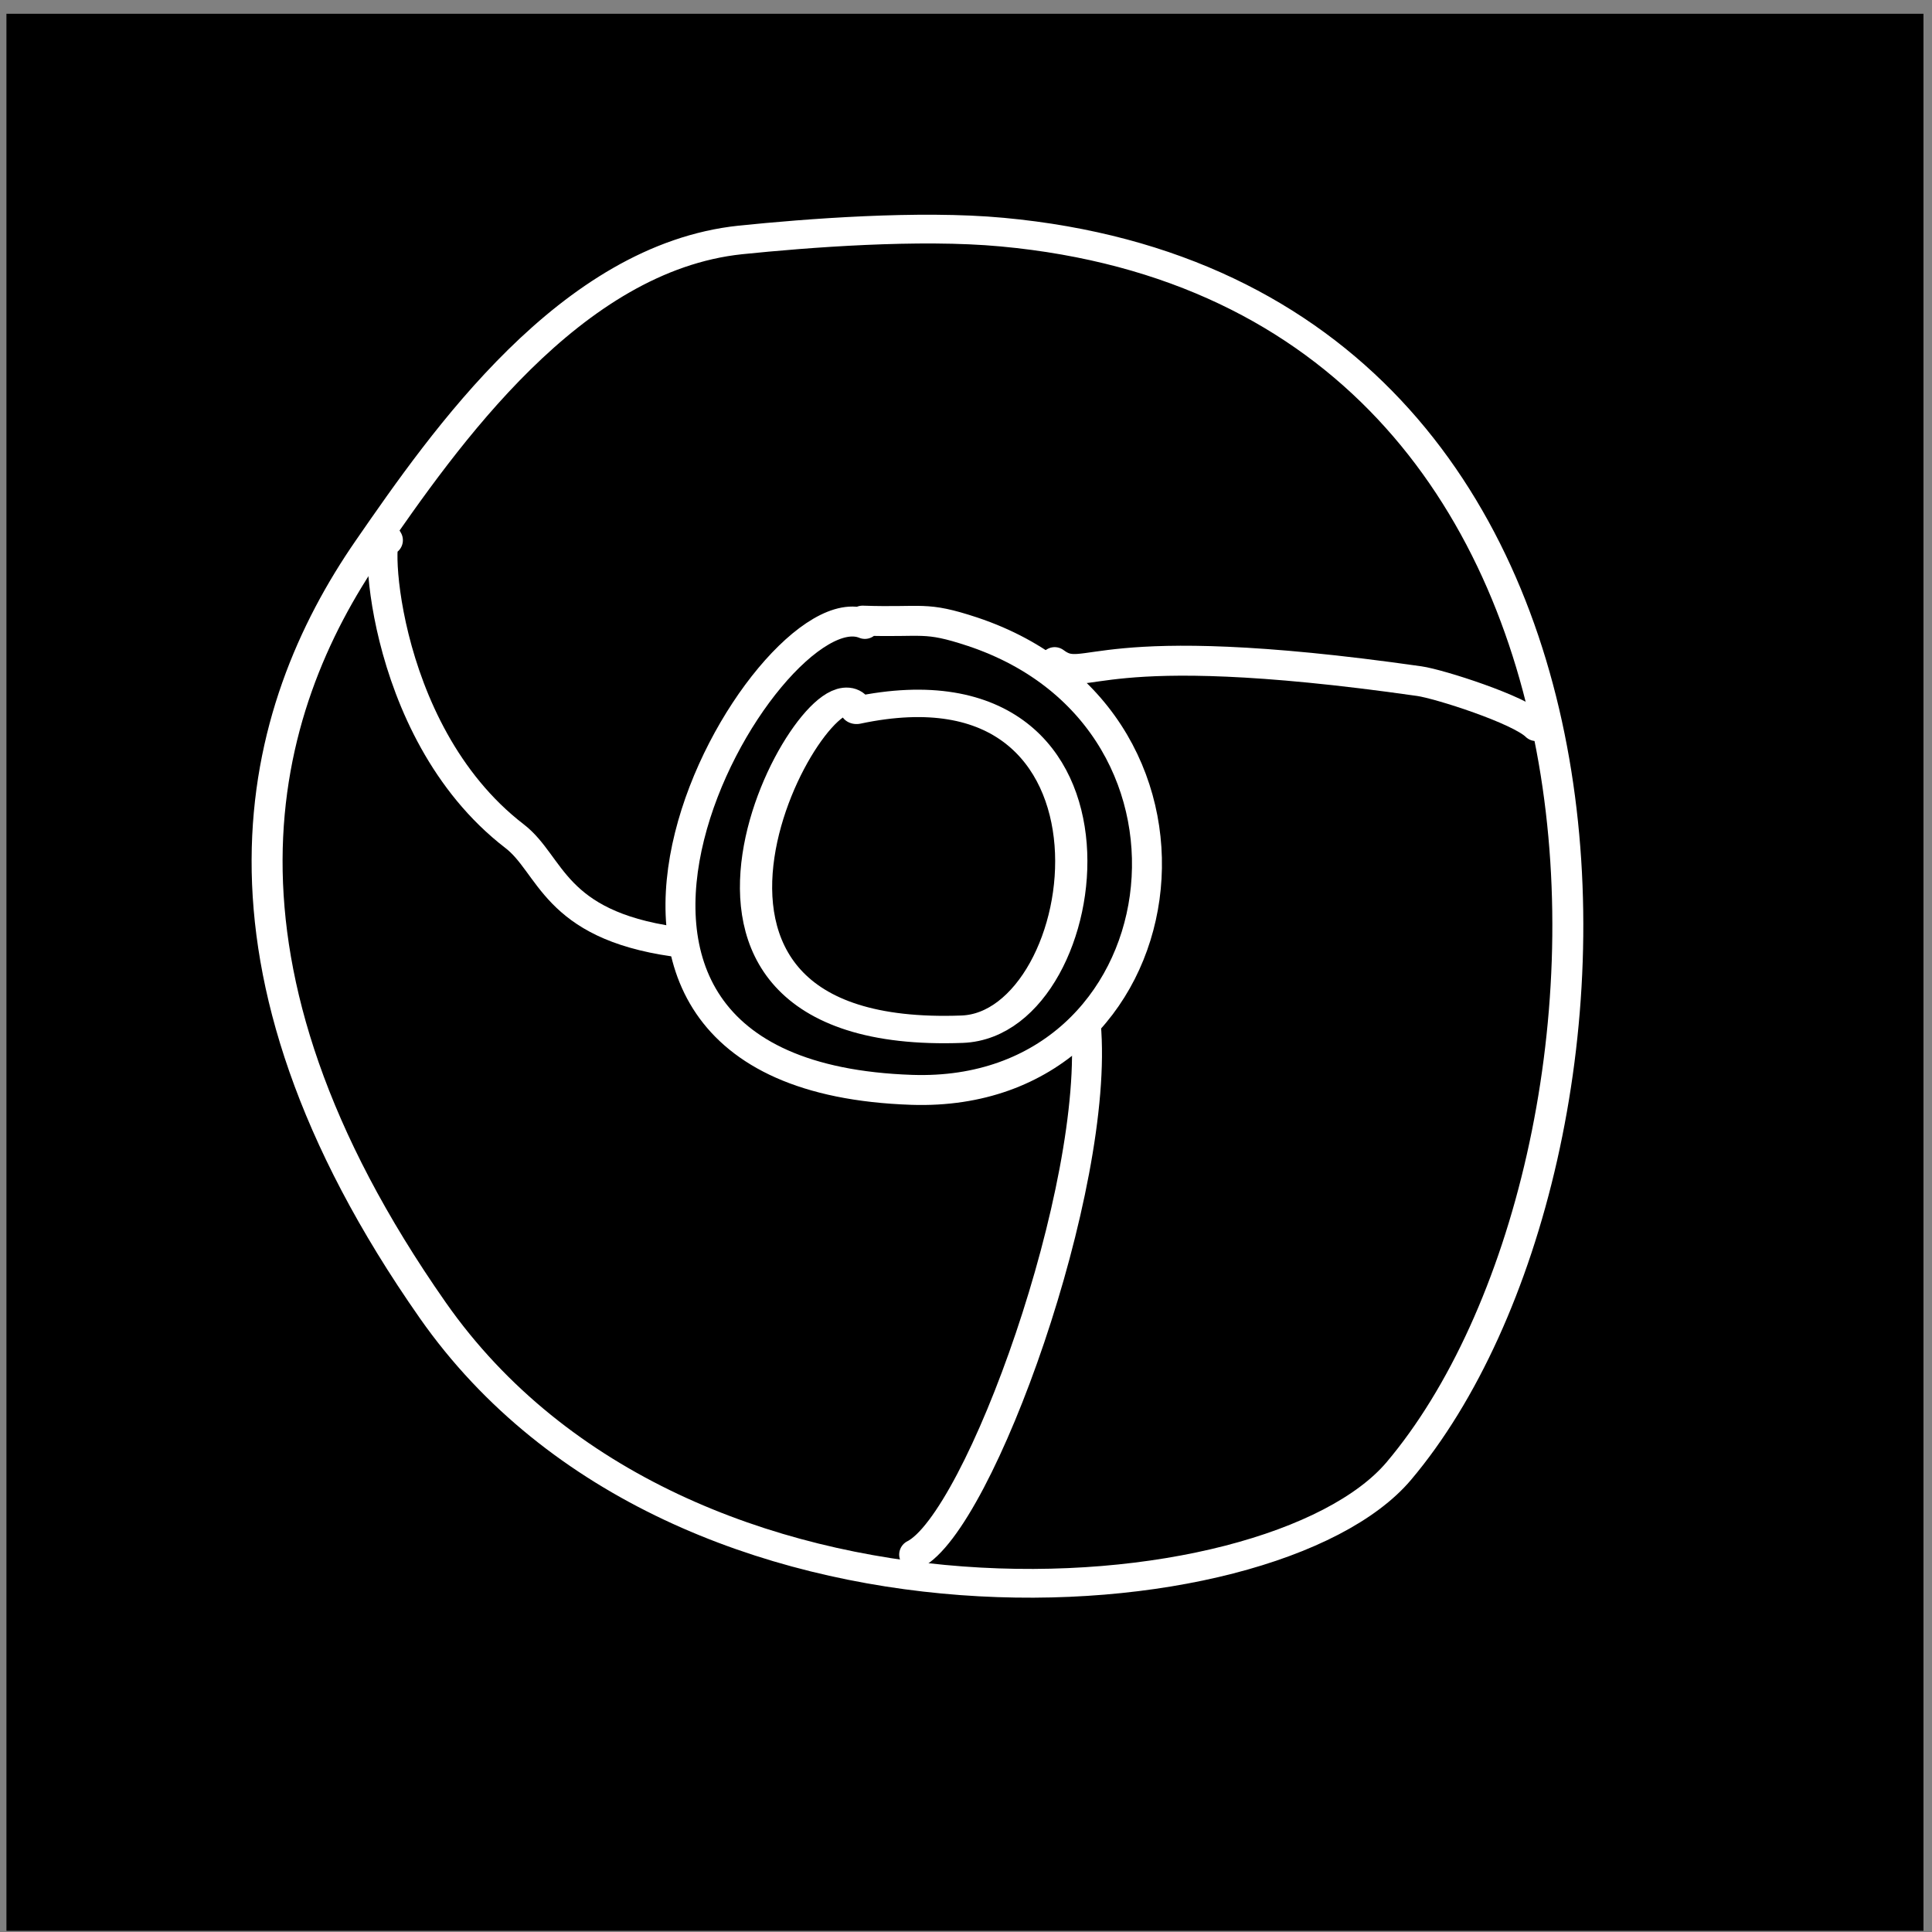<?xml version="1.0" encoding="UTF-8" standalone="no"?>
<!DOCTYPE svg PUBLIC "-//W3C//DTD SVG 1.1//EN" "http://www.w3.org/Graphics/SVG/1.1/DTD/svg11.dtd">
<svg width="100%" height="100%" viewBox="0 0 129 129" version="1.1" xmlns="http://www.w3.org/2000/svg" xmlns:xlink="http://www.w3.org/1999/xlink" xml:space="preserve" xmlns:serif="http://www.serif.com/" style="fill-rule:evenodd;clip-rule:evenodd;stroke-linecap:round;stroke-linejoin:round;stroke-miterlimit:1.5;">
    <rect x="0" y="0" width="129" height="129" fill="#808080" stroke="none"/>
    <g transform="matrix(1,0,0,1,-558,-2904)">
        <g id="google-chrome" transform="matrix(1,0,0,1,558.43,2904.92)">
            <rect x="0" y="0" width="128" height="128"/>
            <g>
                <g transform="matrix(1.077,0,0,1,-602.621,-2904.92)">
                    <path d="M605.045,2920.02C594.501,2921.21 586.705,2933.28 582.007,2940.6C575.014,2951.49 570.851,2968.23 585.969,2991.49C601.434,3015.28 637.968,3012.28 645.859,3002.22C661.87,2981.79 663.687,2923.74 621.279,2919.5C616.103,2918.98 609.124,2919.57 605.045,2920.02Z" style="fill:none;stroke:white;stroke-width:1.92px;"/>
                </g>
                <g transform="matrix(1,0,0,1,-558.43,-2904.92)">
                    <path d="M615.749,2945.66C609.162,2942.94 590.067,2975.8 618.889,2976.77C637.097,2977.37 640.774,2952.13 622.937,2946.18C619.7,2945.11 619.692,2945.58 615.592,2945.44" style="fill:none;stroke:white;stroke-width:2px;"/>
                </g>
                <g transform="matrix(1.176,0,0,1,-666.997,-2904.92)">
                    <path d="M615.312,2951.05C613.066,2948.18 601.004,2973.61 621.438,2972.72C629.198,2972.38 632.099,2947.27 615.442,2951.43" style="fill:none;stroke:white;stroke-width:1.83px;"/>
                </g>
                <g transform="matrix(1,0,0,1,-558.43,-2904.92)">
                    <path d="M583.901,2940.07C583.014,2938.26 583.064,2952.68 592.356,2959.83C594.829,2961.73 594.938,2965.72 603,2966.87" style="fill:none;stroke:white;stroke-width:2px;"/>
                </g>
                <g transform="matrix(1,0,0,1,-558.43,-2904.92)">
                    <path d="M630.5,2972.41C631.47,2983.22 623.405,3005.61 619.039,3007.8" style="fill:none;stroke:white;stroke-width:2px;"/>
                </g>
                <g transform="matrix(1,0,0,1,-558.43,-2904.92)">
                    <path d="M628.42,2948.21C630.611,2949.85 630.687,2946.33 652.768,2949.48C654.103,2949.67 659.457,2951.38 660.563,2952.48" style="fill:none;stroke:white;stroke-width:2px;"/>
                </g>
            </g>
        </g>
    </g>
</svg>
